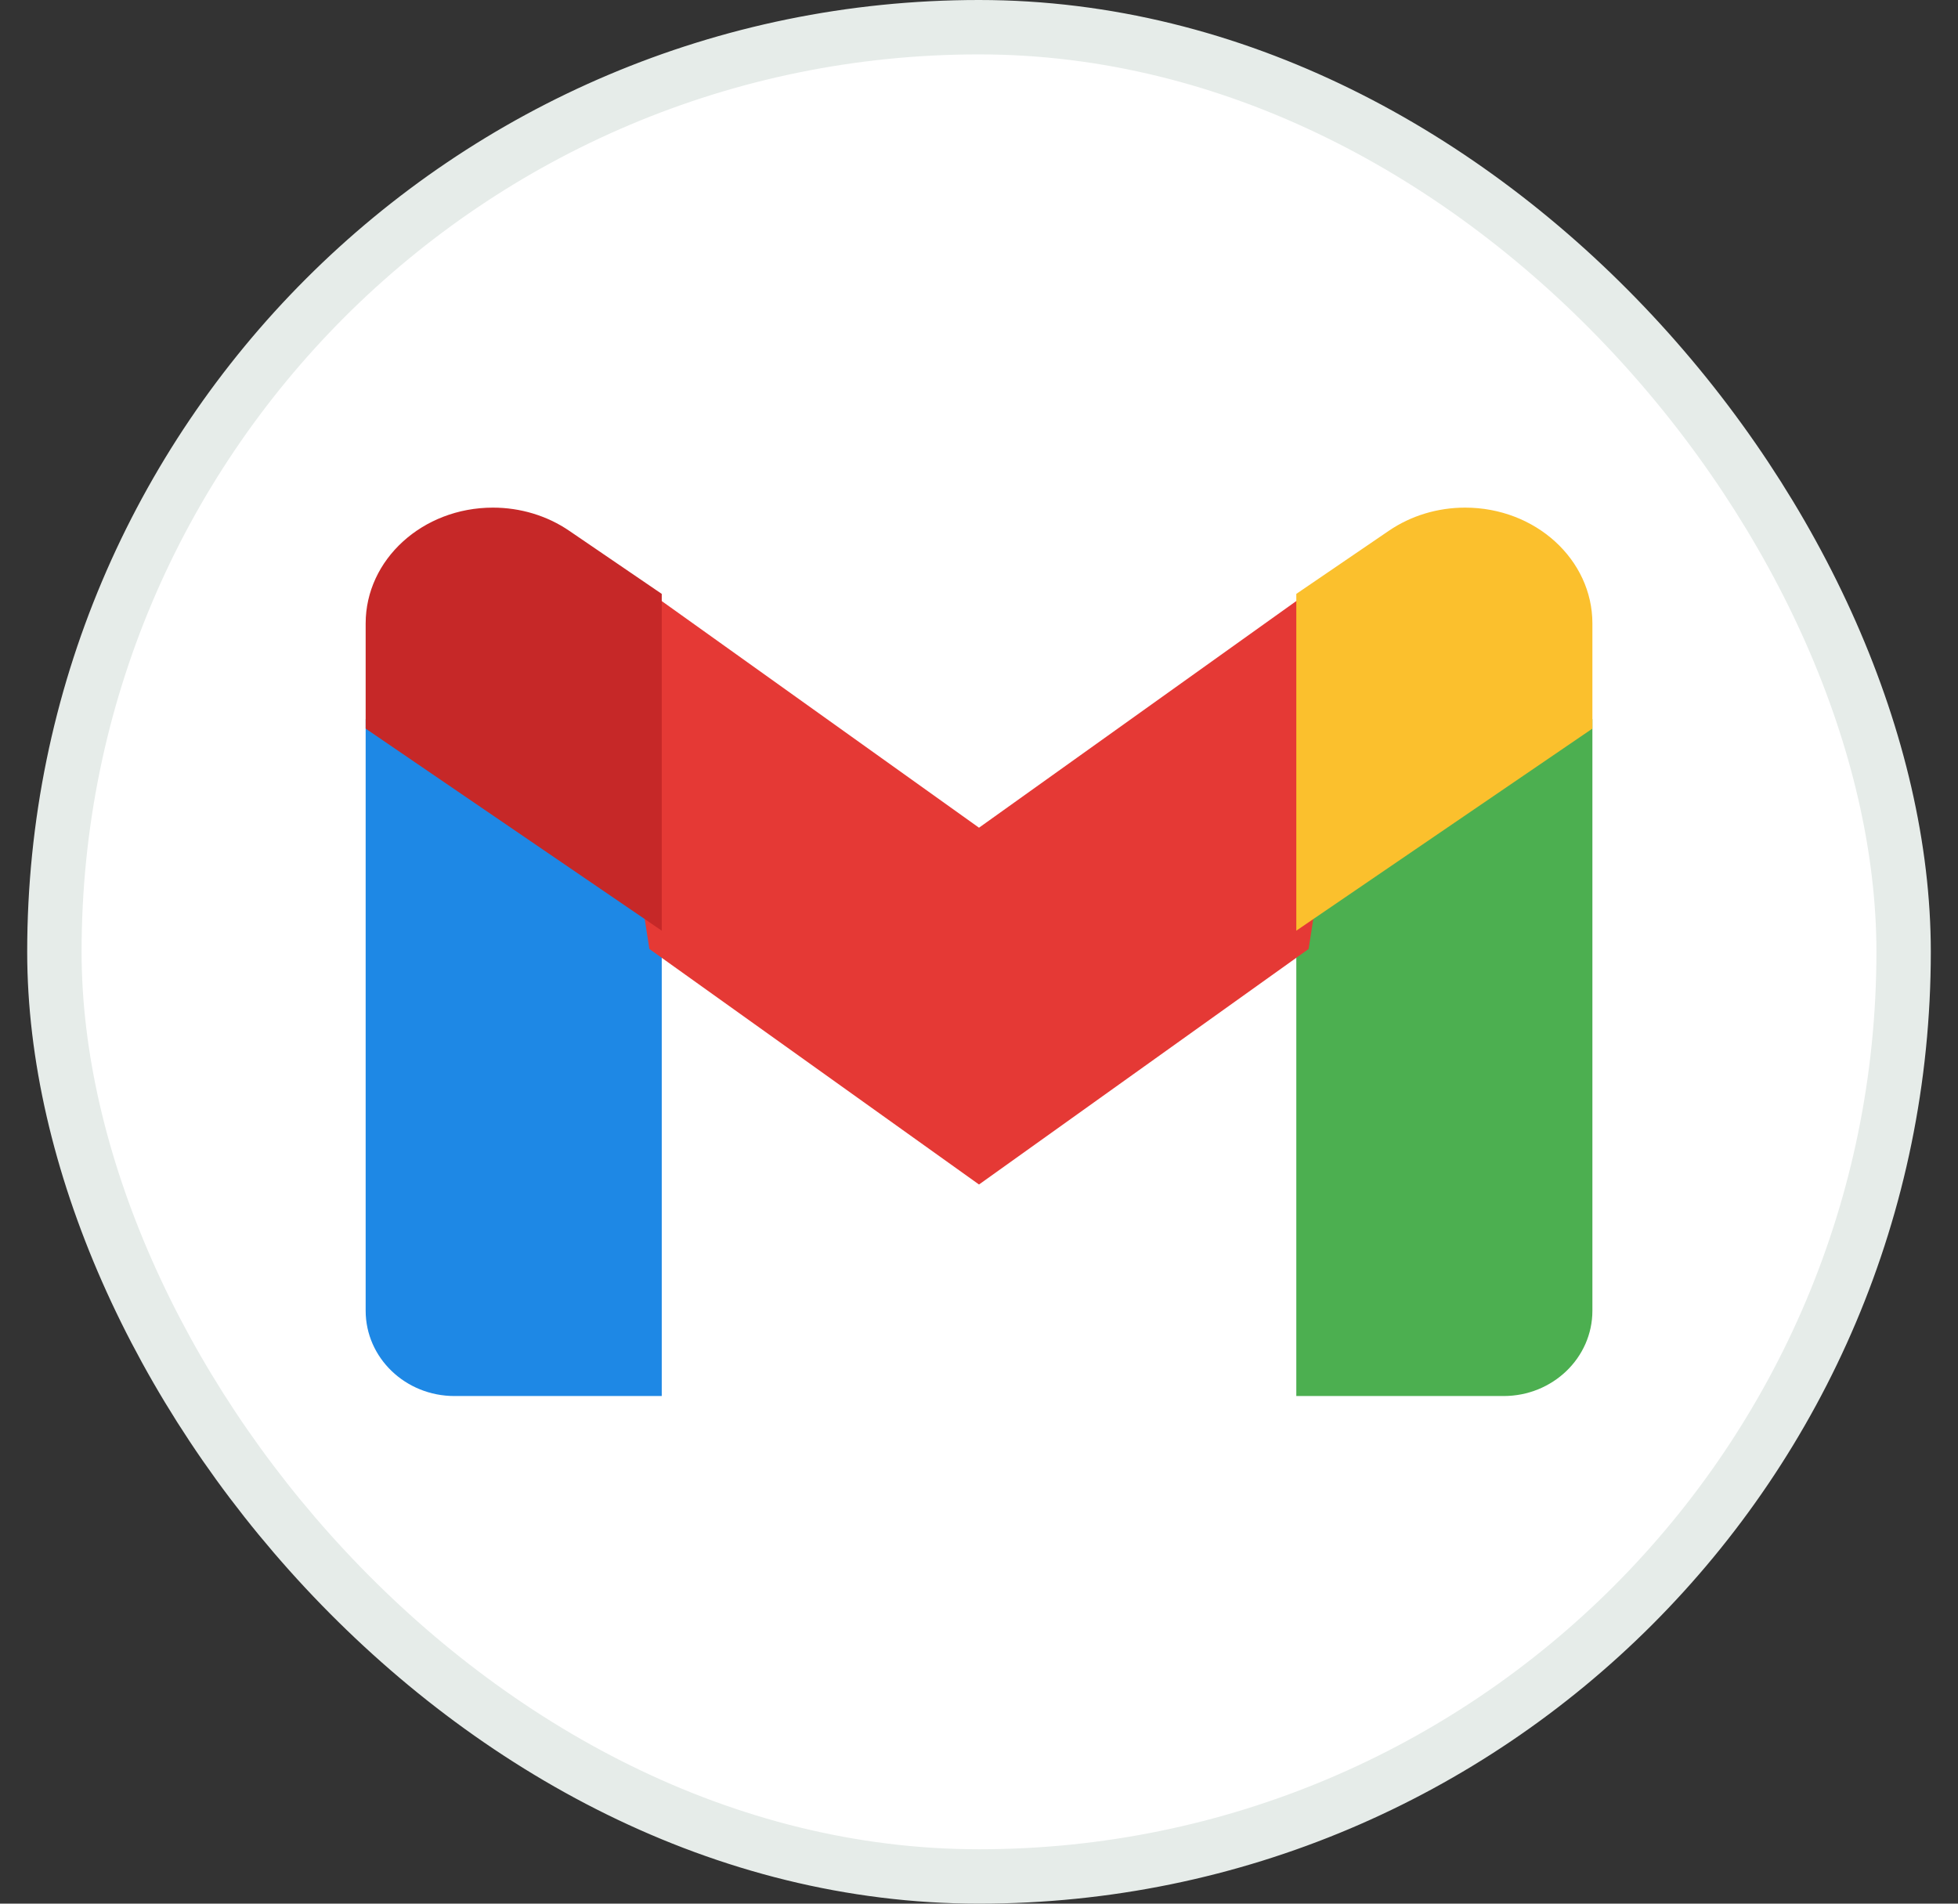 <svg width="36" height="35" viewBox="0 0 36 35" fill="none" xmlns="http://www.w3.org/2000/svg">
<rect x="0" y="0" width="36" height="35" fill="#333333" stroke="none"/>
<rect x="1" y="0.5" width="34" height="34" rx="17" fill="white"/>
<rect x="1" y="0.5" width="34" height="34" rx="17" stroke="#E6ECE9"/>
<path d="M29.278 13.222L26.556 14.66L23.834 17.144V25.667H27.645C28.547 25.667 29.278 24.965 29.278 24.098V13.222Z" fill="#4CAF50"/>
<path d="M6.723 13.222L8.69 14.116L12.167 17.144V25.667H8.356C7.454 25.667 6.723 24.965 6.723 24.098V13.222Z" fill="#1E88E5"/>
<path d="M24.06 10.889L18 15.218L11.94 10.889L11.389 13.933L11.94 17.448L18 21.778L24.06 17.448L24.611 13.933L24.06 10.889Z" fill="#E53935"/>
<path d="M6.723 11.463V13.396L12.167 17.111V10.919L10.466 9.759C10.061 9.482 9.569 9.333 9.063 9.333C7.77 9.333 6.723 10.287 6.723 11.463Z" fill="#C62828"/>
<path d="M29.278 11.463V13.396L23.834 17.111V10.919L25.535 9.759C25.94 9.482 26.432 9.333 26.938 9.333C28.231 9.333 29.278 10.287 29.278 11.463Z" fill="#FBC02D"/>
</svg>
